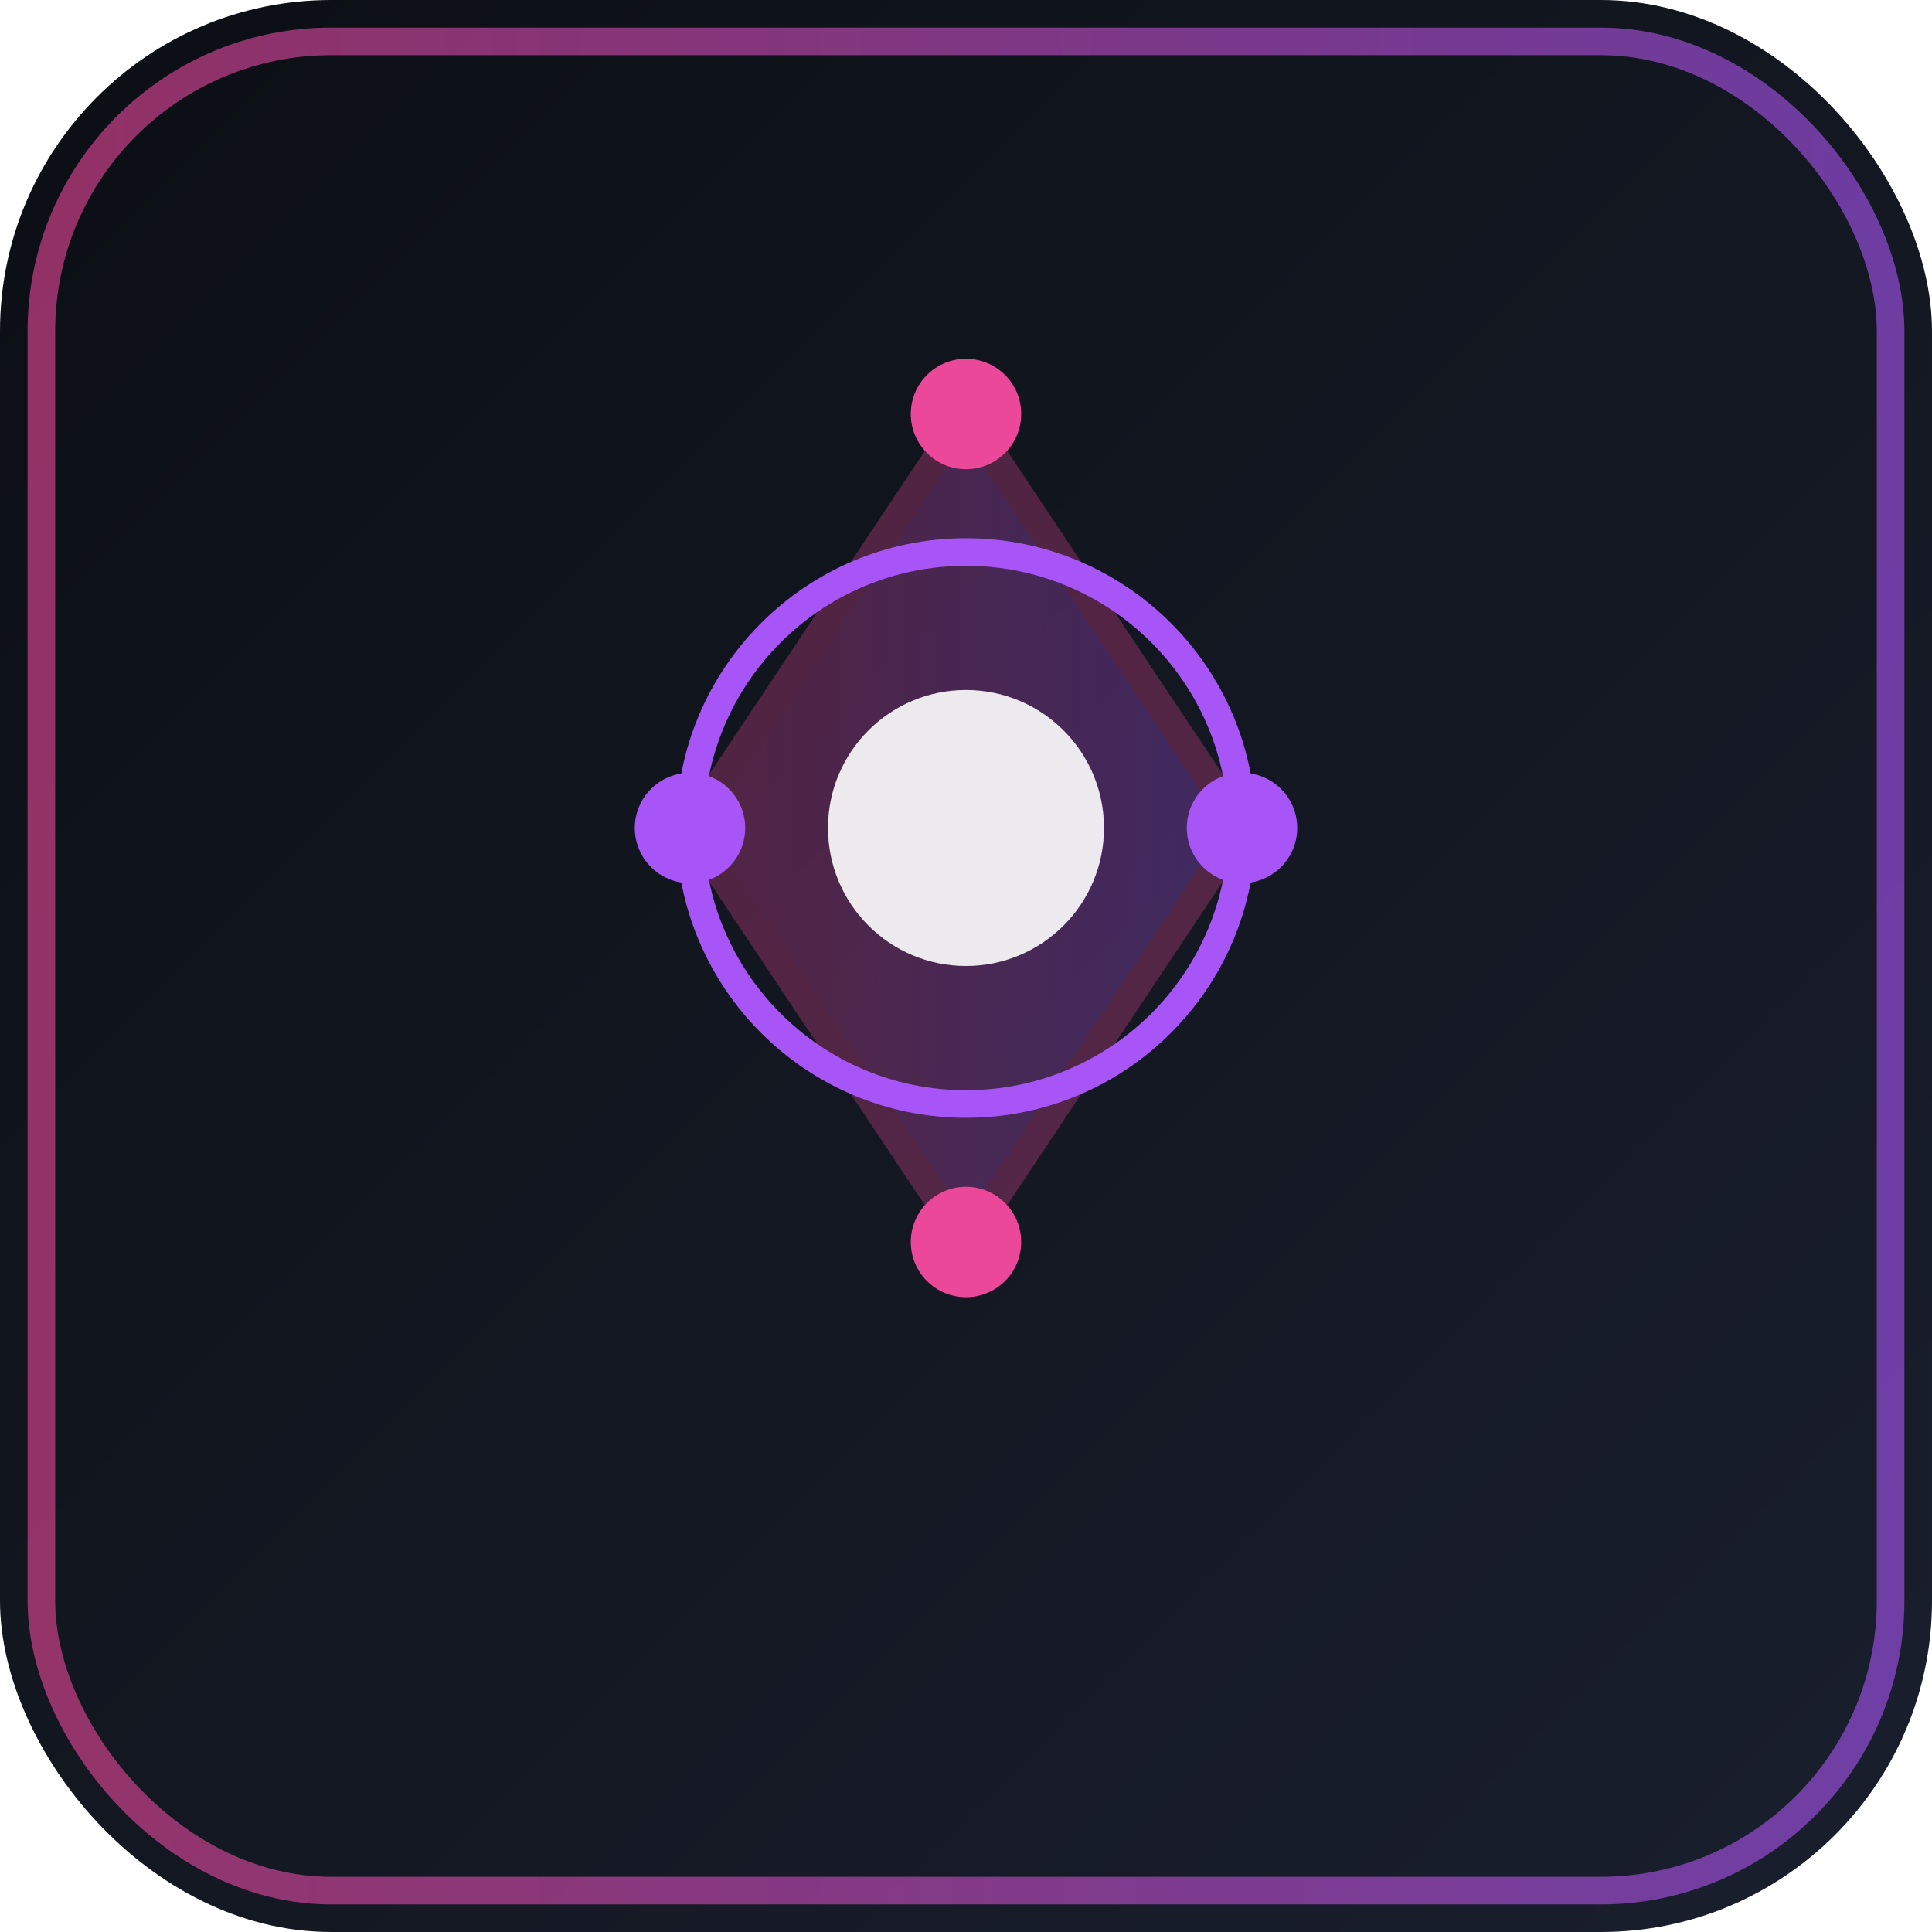 <svg xmlns="http://www.w3.org/2000/svg" viewBox="0 0 140 140" role="img">
  <title>Decoración</title>
  <defs>
    <linearGradient id="bg-deco" x1="0%" y1="0%" x2="100%" y2="100%">
      <stop offset="0%" stop-color="#0B0F14"/><stop offset="100%" stop-color="#1a1f2e"/>
    </linearGradient>
    <linearGradient id="neon-deco" x1="0%" x2="100%">
      <stop offset="0%" stop-color="#EC4899"/><stop offset="100%" stop-color="#A855F7"/>
    </linearGradient>
    <filter id="glow">
      <feGaussianBlur stdDeviation="3"/><feMerge><feMergeNode/><feMergeNode in="SourceGraphic"/></feMerge>
    </filter>
  </defs>
  <rect width="140" height="140" rx="24" fill="url(#bg-deco)"/>
  <rect x="3" y="3" width="134" height="134" rx="21" fill="none" stroke="url(#neon-deco)" stroke-width="2" opacity="0.6"/>
  <path d="M70,30 L90,60 L70,90 L50,60 Z" fill="url(#neon-deco)" opacity="0.3" stroke="#EC4899" stroke-width="2" filter="url(#glow)">
    <animateTransform attributeName="transform" type="rotate" from="0 70 60" to="360 70 60" dur="20s" repeatCount="indefinite"/>
  </path>
  <circle cx="70" cy="60" r="20" fill="none" stroke="#A855F7" stroke-width="2" filter="url(#glow)">
    <animate attributeName="r" values="20;22;20" dur="2s" repeatCount="indefinite"/>
  </circle>
  <circle cx="70" cy="60" r="10" fill="#FFFFFF" opacity="0.9"/>
  <circle cx="70" cy="30" r="4" fill="#EC4899" filter="url(#glow)"/>
  <circle cx="90" cy="60" r="4" fill="#A855F7" filter="url(#glow)"/>
  <circle cx="70" cy="90" r="4" fill="#EC4899" filter="url(#glow)"/>
  <circle cx="50" cy="60" r="4" fill="#A855F7" filter="url(#glow)"/>
</svg>

